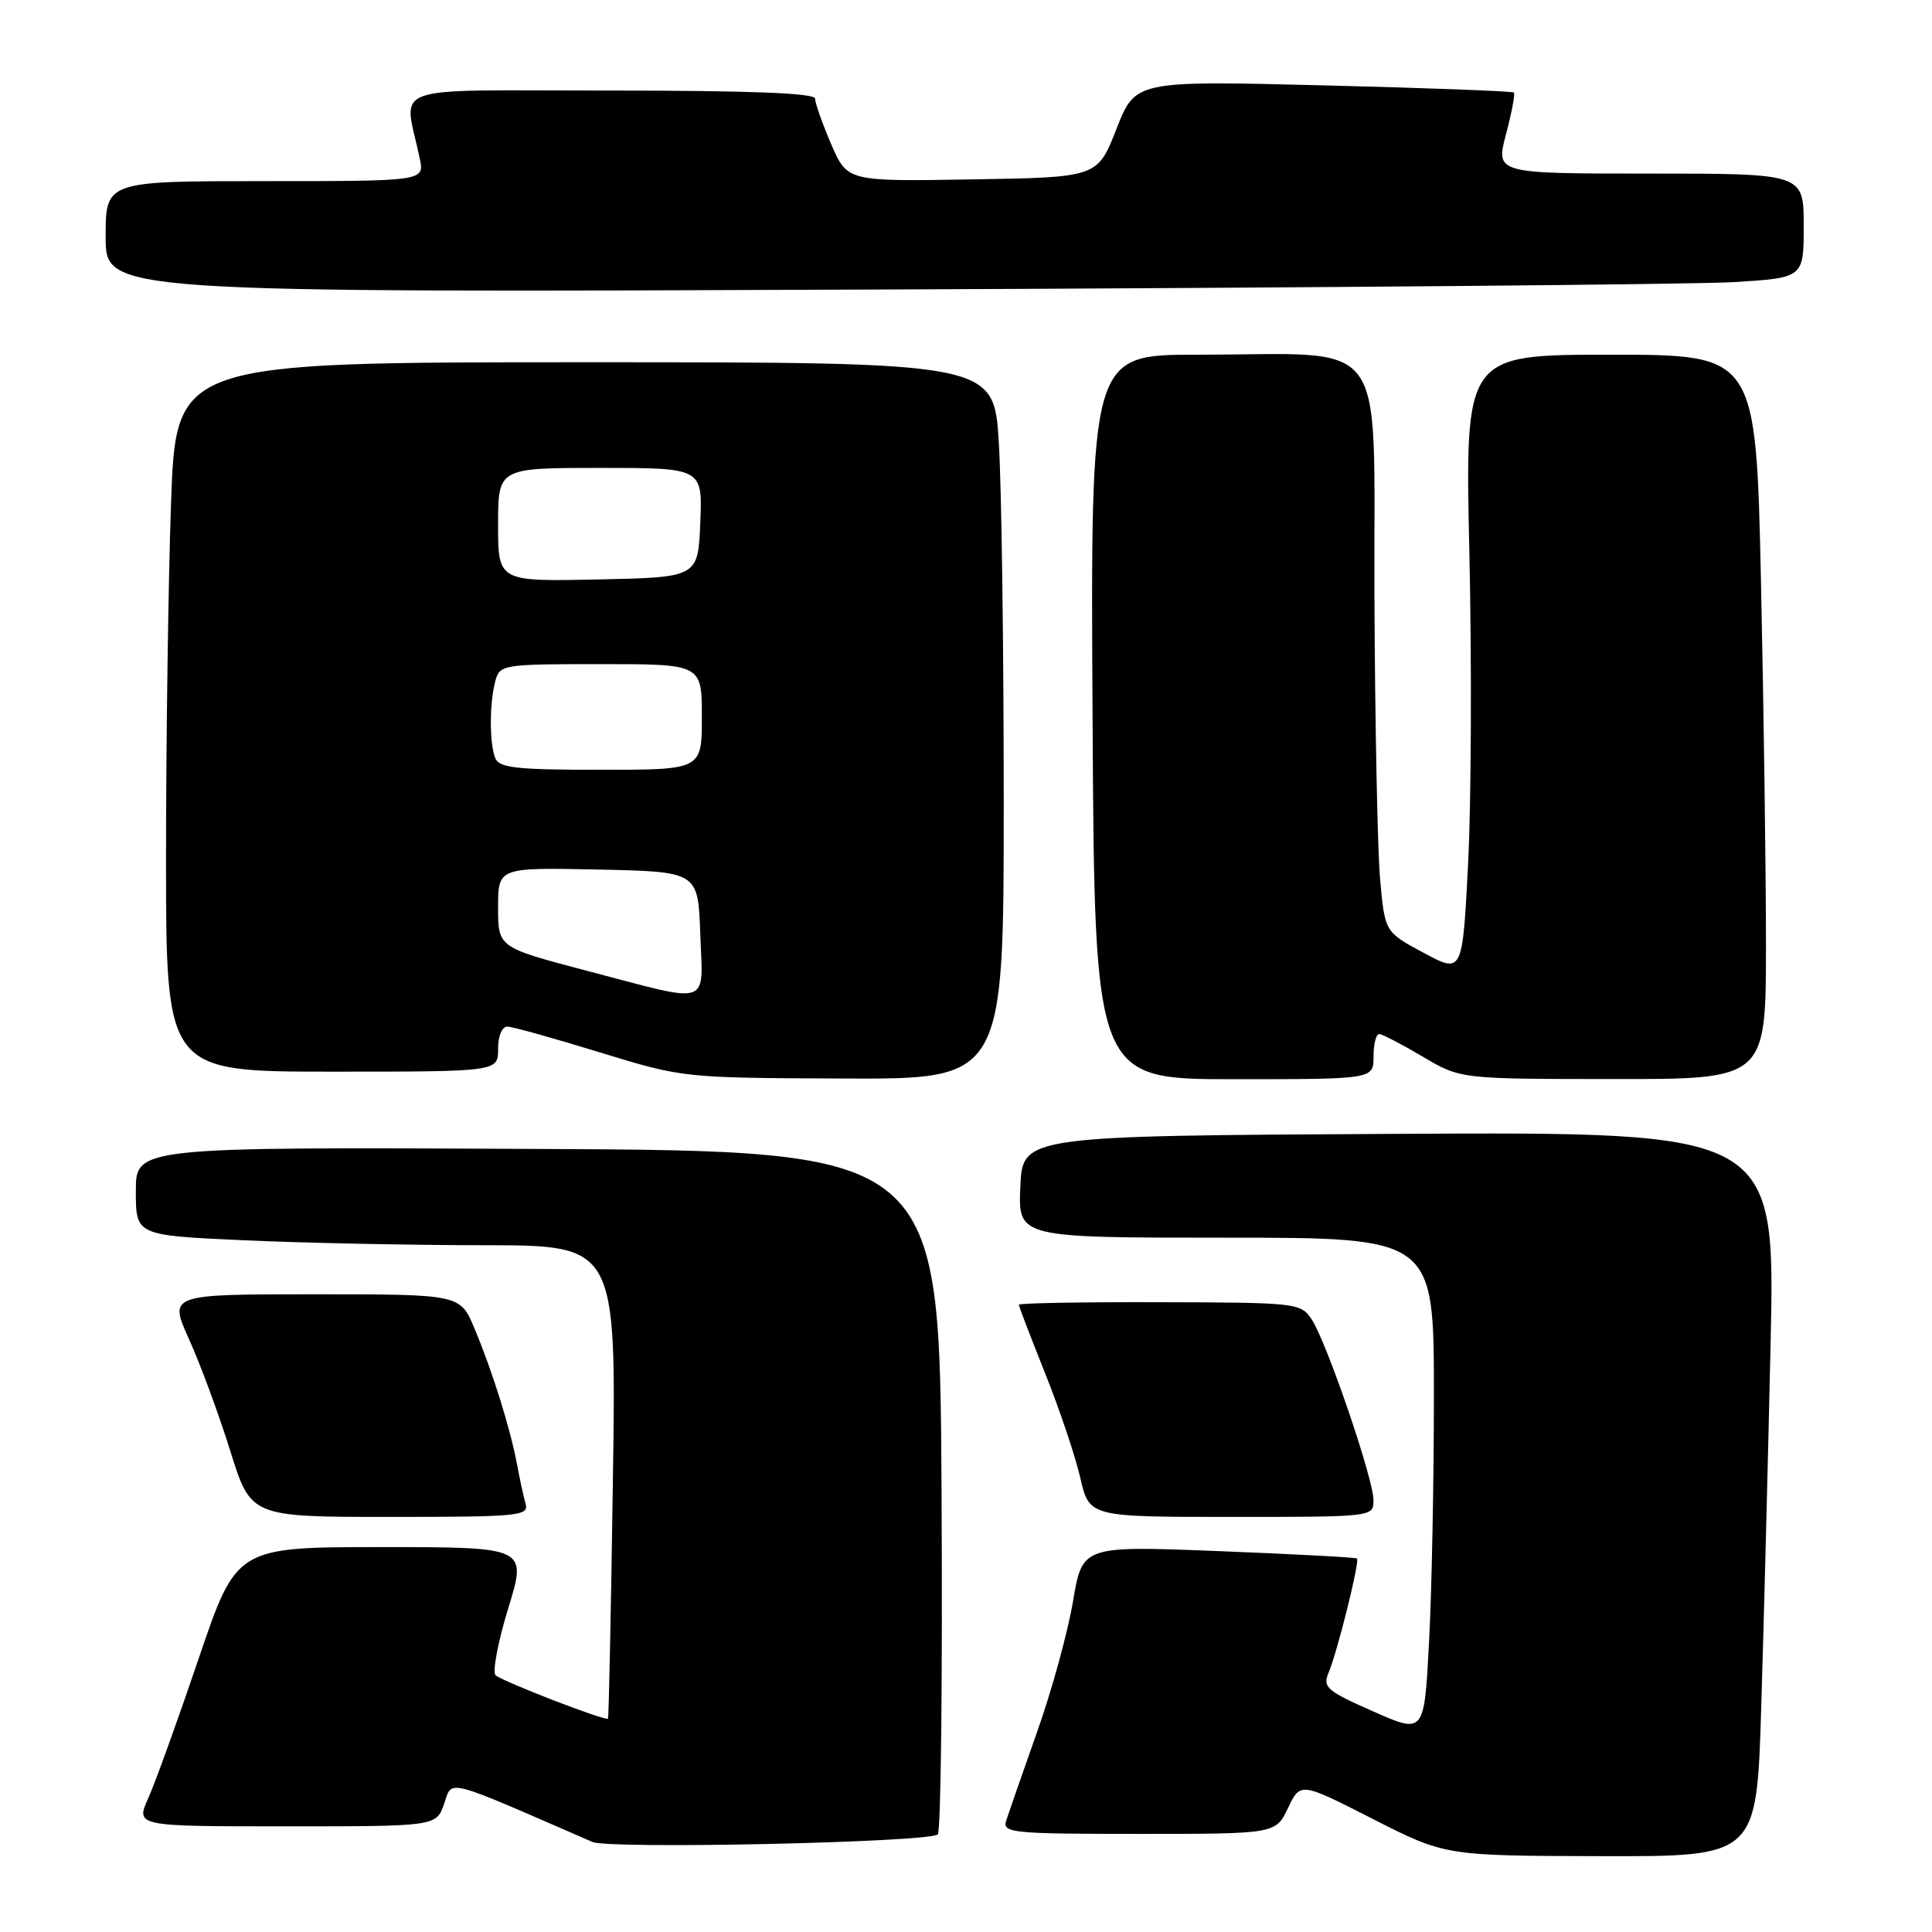 <?xml version="1.0" encoding="UTF-8" standalone="no"?>
<!DOCTYPE svg PUBLIC "-//W3C//DTD SVG 1.1//EN" "http://www.w3.org/Graphics/SVG/1.1/DTD/svg11.dtd" >
<svg xmlns="http://www.w3.org/2000/svg" xmlns:xlink="http://www.w3.org/1999/xlink" version="1.1" viewBox="0 0 256 256">
 <g >
 <path fill="currentColor"
d=" M 233.37 226.25 C 233.71 215.39 234.26 193.78 234.61 178.24 C 235.24 149.98 235.24 149.98 185.37 150.24 C 135.50 150.50 135.50 150.50 135.20 157.25 C 134.91 164.00 134.91 164.00 162.45 164.00 C 190.00 164.00 190.00 164.00 190.00 184.84 C 190.00 196.31 189.71 211.10 189.35 217.72 C 188.71 229.76 188.71 229.76 181.93 226.76 C 175.79 224.05 175.23 223.57 176.05 221.63 C 177.22 218.84 180.20 206.86 179.81 206.51 C 179.64 206.36 171.38 205.92 161.46 205.53 C 143.42 204.82 143.42 204.82 142.18 212.18 C 141.50 216.23 139.36 224.04 137.41 229.52 C 135.47 235.01 133.63 240.29 133.32 241.25 C 132.81 242.87 134.08 243.00 150.90 243.00 C 169.03 243.00 169.03 243.00 170.67 239.57 C 172.31 236.13 172.31 236.13 181.90 241.02 C 191.50 245.90 191.50 245.90 212.13 245.95 C 232.77 246.00 232.77 246.00 233.37 226.25 Z  M 124.26 243.07 C 124.68 242.69 124.90 222.16 124.76 197.44 C 124.50 152.50 124.50 152.50 71.25 152.24 C 18.00 151.98 18.00 151.98 18.00 157.84 C 18.00 163.69 18.00 163.69 32.25 164.34 C 40.09 164.70 54.41 164.99 64.08 165.00 C 81.67 165.00 81.67 165.00 81.21 196.25 C 80.96 213.44 80.67 227.61 80.56 227.73 C 80.26 228.09 66.62 222.82 65.67 221.98 C 65.22 221.58 65.97 217.59 67.34 213.12 C 69.84 205.00 69.84 205.00 50.59 205.00 C 31.34 205.00 31.34 205.00 26.33 219.75 C 23.58 227.86 20.58 236.19 19.65 238.25 C 17.97 242.00 17.97 242.00 37.89 242.00 C 57.80 242.00 57.80 242.00 58.85 239.01 C 59.98 235.76 58.62 235.42 78.50 244.07 C 80.77 245.05 123.09 244.13 124.26 243.07 Z  M 69.64 199.25 C 69.37 198.29 68.86 195.93 68.50 194.00 C 67.65 189.38 65.21 181.58 62.86 176.00 C 60.97 171.50 60.97 171.50 41.66 171.50 C 22.35 171.50 22.35 171.50 25.07 177.50 C 26.56 180.80 29.01 187.44 30.51 192.25 C 33.24 201.00 33.24 201.00 51.69 201.00 C 68.78 201.00 70.10 200.87 69.64 199.25 Z  M 181.99 198.75 C 181.98 195.92 175.78 177.80 173.80 174.82 C 172.36 172.65 171.82 172.59 153.66 172.55 C 143.40 172.52 135.00 172.67 135.00 172.88 C 135.00 173.08 136.56 177.16 138.47 181.93 C 140.38 186.71 142.49 192.95 143.14 195.81 C 144.34 201.00 144.34 201.00 163.17 201.00 C 182.00 201.00 182.00 201.00 181.99 198.75 Z  M 133.00 106.16 C 133.00 85.89 132.71 64.52 132.35 58.66 C 131.70 48.00 131.70 48.00 77.51 48.00 C 23.32 48.00 23.32 48.00 22.66 66.75 C 22.30 77.06 22.00 98.21 22.00 113.75 C 22.00 142.00 22.00 142.00 44.00 142.00 C 66.00 142.00 66.00 142.00 66.00 139.00 C 66.00 137.25 66.52 136.01 67.25 136.03 C 67.94 136.05 73.45 137.59 79.50 139.45 C 90.47 142.82 90.56 142.83 111.75 142.91 C 133.00 143.00 133.00 143.00 133.00 106.16 Z  M 182.00 140.00 C 182.00 138.35 182.34 137.01 182.75 137.02 C 183.16 137.03 185.75 138.37 188.50 140.00 C 193.50 142.97 193.50 142.97 213.75 142.98 C 234.00 143.00 234.00 143.00 234.00 125.16 C 234.00 115.35 233.70 93.75 233.34 77.16 C 232.68 47.00 232.68 47.00 213.39 47.00 C 194.11 47.00 194.11 47.00 194.70 73.25 C 195.02 87.69 194.95 106.14 194.54 114.26 C 193.79 129.02 193.79 129.02 188.65 126.26 C 183.50 123.50 183.50 123.50 182.87 116.50 C 182.53 112.65 182.19 95.72 182.12 78.89 C 181.98 43.64 184.46 47.00 158.61 47.00 C 144.50 47.00 144.50 47.00 144.77 95.00 C 145.04 143.00 145.04 143.00 163.52 143.00 C 182.00 143.00 182.00 143.00 182.00 140.00 Z  M 229.75 37.38 C 239.00 36.81 239.00 36.81 239.00 29.91 C 239.00 23.00 239.00 23.00 218.59 23.00 C 198.18 23.00 198.18 23.00 199.55 17.80 C 200.31 14.93 200.78 12.44 200.60 12.26 C 200.41 12.08 189.05 11.65 175.35 11.31 C 150.44 10.69 150.44 10.69 147.93 17.10 C 145.42 23.50 145.42 23.50 128.84 23.77 C 112.27 24.05 112.27 24.05 110.13 19.09 C 108.96 16.36 108.00 13.65 108.00 13.06 C 108.00 12.34 99.39 12.00 80.88 12.00 C 50.55 12.00 53.53 10.94 55.62 21.00 C 56.25 24.00 56.25 24.00 35.12 24.00 C 14.00 24.00 14.00 24.00 14.00 31.39 C 14.00 38.78 14.00 38.78 117.25 38.36 C 174.04 38.13 224.66 37.69 229.75 37.38 Z  M 77.75 128.63 C 66.00 125.54 66.00 125.54 66.00 120.24 C 66.00 114.94 66.00 114.94 79.25 115.22 C 92.50 115.50 92.50 115.50 92.79 123.75 C 93.13 133.48 94.51 133.03 77.75 128.63 Z  M 65.61 100.42 C 64.84 98.41 64.85 93.17 65.63 90.25 C 66.22 88.06 66.58 88.00 79.62 88.00 C 93.00 88.00 93.00 88.00 93.00 95.00 C 93.00 102.00 93.00 102.00 79.61 102.00 C 68.32 102.00 66.12 101.75 65.61 100.42 Z  M 66.00 69.53 C 66.00 62.00 66.00 62.00 79.54 62.00 C 93.09 62.00 93.09 62.00 92.79 69.25 C 92.50 76.50 92.50 76.50 79.25 76.78 C 66.00 77.06 66.00 77.06 66.00 69.53 Z "/>
</g>
</svg>